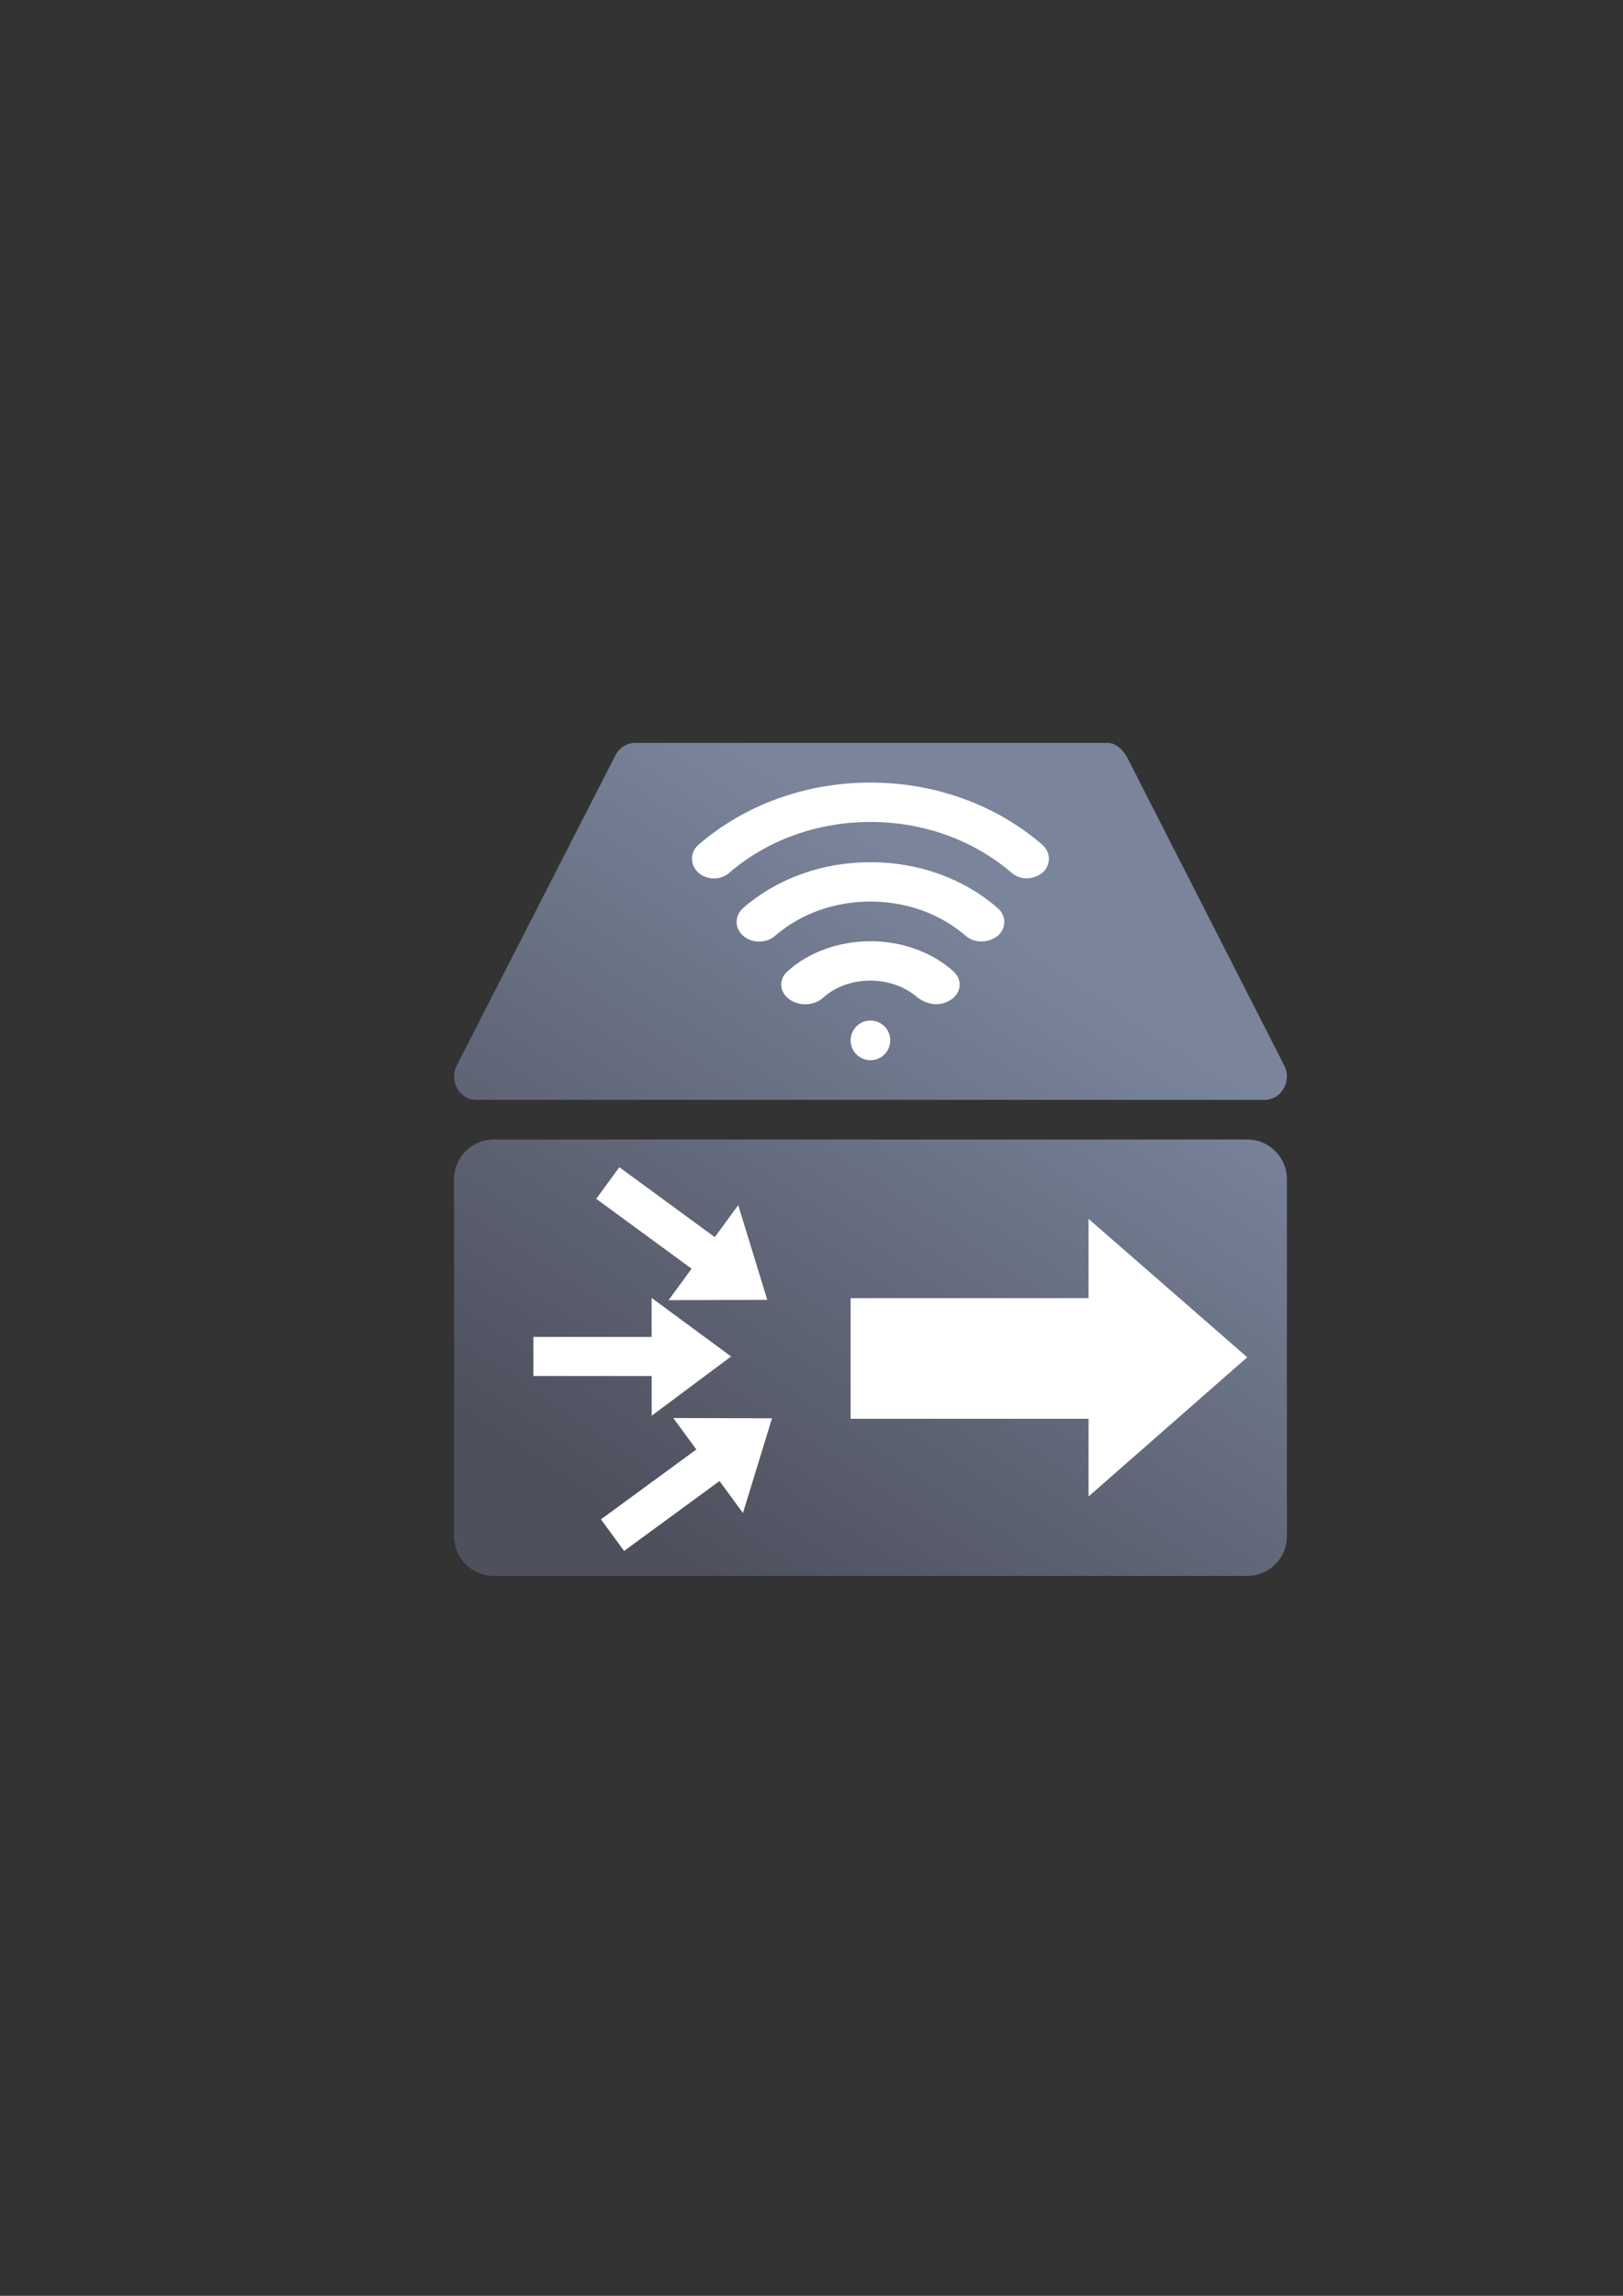 <?xml version="1.0" encoding="UTF-8" standalone="no"?>
<!-- Created with Inkscape (http://www.inkscape.org/) -->

<svg
   xmlns:dc="http://purl.org/dc/elements/1.1/"
   xmlns:cc="http://creativecommons.org/ns#"
   xmlns:rdf="http://www.w3.org/1999/02/22-rdf-syntax-ns#"
   xmlns:svg="http://www.w3.org/2000/svg"
   xmlns="http://www.w3.org/2000/svg"
   xmlns:xlink="http://www.w3.org/1999/xlink"
   xmlns:sodipodi="http://sodipodi.sourceforge.net/DTD/sodipodi-0.dtd"
   xmlns:inkscape="http://www.inkscape.org/namespaces/inkscape"
   width="210mm"
   height="297mm"
   viewBox="0 0 744.094 1052.362"
   id="svg2"
   version="1.1"
   inkscape:version="0.91 r13725"
   inkscape:export-xdpi="4.9499927"
   inkscape:export-ydpi="4.9499927"
   sodipodi:docname="wlan-controller.svg"
   inkscape:export-filename="D:\Dokumente\Arbeit\RRZE\github\bicons\22x22\devices\wlan-controller.png">
  <rect x="0" y="0" width="744.094" height="1052.362" fill="#333333" stroke="none"/>
  <defs
     id="defs4">
    <linearGradient
       id="linearGradient2224">
      <stop
         id="stop2226"
         offset="0"
         style="stop-color:#7c7c7c;stop-opacity:1;" />
      <stop
         id="stop2228"
         offset="1"
         style="stop-color:#b8b8b8;stop-opacity:1;" />
    </linearGradient>
    <linearGradient
       id="linearGradient15218">
      <stop
         id="stop15220"
         offset="0"
         style="stop-color:#eeeeef;stop-opacity:1;" />
      <stop
         id="stop2736"
         offset="0.599"
         style="stop-color:#d3d7cf;stop-opacity:1;" />
      <stop
         id="stop2738"
         offset="0.828"
         style="stop-color:#ffffff;stop-opacity:1;" />
      <stop
         id="stop15222"
         offset="1"
         style="stop-color:#d3d7cf;stop-opacity:1;" />
    </linearGradient>
    <pattern
       y="0"
       x="0"
       height="6"
       width="6"
       patternUnits="userSpaceOnUse"
       id="EMFhbasepattern" />
    <pattern
       y="0"
       x="0"
       height="6"
       width="6"
       patternUnits="userSpaceOnUse"
       id="EMFhbasepattern-5" />
    <linearGradient
       inkscape:collect="always"
       xlink:href="#linearGradient4315"
       id="linearGradient4322"
       x1="109.08"
       y1="381.78"
       x2="290.88"
       y2="109.08"
       gradientUnits="userSpaceOnUse" />
    <linearGradient
       inkscape:collect="always"
       id="linearGradient4315">
      <stop
         style="stop-color:#4e505d;stop-opacity:1;"
         offset="0"
         id="stop4317" />
      <stop
         style="stop-color:#7a859c;stop-opacity:1"
         offset="1"
         id="stop4319" />
    </linearGradient>
  </defs>
  <sodipodi:namedview
     id="base"
     pagecolor="#ffffff"
     bordercolor="#666666"
     borderopacity="1.0"
     inkscape:pageopacity="0.0"
     inkscape:pageshadow="2"
     inkscape:zoom="0.70710678"
     inkscape:cx="293.163"
     inkscape:cy="584.80204"
     inkscape:document-units="px"
     inkscape:current-layer="layer1"
     showgrid="false"
     showguides="true"
     inkscape:guide-bbox="true"
     inkscape:window-width="1600"
     inkscape:window-height="837"
     inkscape:window-x="-4"
     inkscape:window-y="-4"
     inkscape:window-maximized="1"
     inkscape:snap-bbox="true"
     inkscape:bbox-nodes="true"
     inkscape:snap-nodes="false">
    <sodipodi:guide
       position="560,730"
       orientation="0,1"
       id="guide3338" />
    <sodipodi:guide
       position="560,330"
       orientation="0,1"
       id="guide3340" />
    <sodipodi:guide
       position="190,475"
       orientation="1,0"
       id="guide3344" />
    <sodipodi:guide
       position="590,451"
       orientation="1,0"
       id="guide3346" />
    <inkscape:grid
       type="xygrid"
       id="grid3440" />
    <sodipodi:guide
       position="215,442"
       orientation="1,0"
       id="guide4155" />
    <sodipodi:guide
       position="564.978,467.398"
       orientation="1,0"
       id="guide4157" />
  </sodipodi:namedview>
  <g
     inkscape:label="Ebene 1"
     inkscape:groupmode="layer"
     id="layer1">
    <g
       id="g4228"
       transform="translate(-109.217,-35.025)">
      <g
         id="g4334"
         transform="translate(299.217,-294.975)">
        <path
           style="opacity:1;fill:url(#linearGradient4322);fill-opacity:1;stroke:none;stroke-width:36;stroke-linejoin:round;stroke-miterlimit:4;stroke-dasharray:none;stroke-opacity:1"
           d="m 101.145,18.18 c -3.731,7.5e-4 -7.164,2.143 -8.951,5.586 L 19.439,165.945 c -3.707,7.145 1.213,15.856 8.955,15.855 l 361.391,0 c 7.742,7.4e-4 12.662,-8.711 8.955,-15.855 L 326.934,25.135 c -1.787,-3.443 -5.22,-6.954 -8.951,-6.955 z M 36.359,199.98 c -10.072,0 -18.18,8.108 -18.18,18.18 l 6.26e-4,163.66 c 3.9e-5,10.072 8.108,18.18 18.18,18.18 l 345.461,0 c 10.072,0 18.18,-8.108 18.18,-18.18 L 400,218.16 c -4e-5,-10.072 -8.108,-18.18 -18.18,-18.18 z"
           id="rect4307"
           transform="translate(0,652.362)"
           inkscape:connector-curvature="0"
           sodipodi:nodetypes="cccccccccsssssssss" />
        <rect
           style="opacity:1;fill:none;fill-opacity:1;stroke:none;stroke-width:23;stroke-linecap:butt;stroke-linejoin:round;stroke-miterlimit:4;stroke-dasharray:none;stroke-opacity:1"
           id="rect4160"
           width="400"
           height="400"
           x="-1.4843749e-006"
           y="652.362" />
        <g
           id="g4309"
           transform="matrix(1.125,0,0,1,-15.907,-18.18)">
          <path
             inkscape:connector-curvature="0"
             style="fill:#ffffff;fill-opacity:1"
             d="m 219.316,805.591 c -4.95,-5.041 -11.997,-7.917 -19.339,-7.917 -7.473,0 -14.338,2.789 -19.326,7.882 -3.624,3.696 -9.807,3.979 -13.819,0.618 -4.005,-3.349 -4.306,-9.049 -0.676,-12.739 8.612,-8.783 20.947,-13.813 33.821,-13.813 12.855,0 25.184,5.041 33.833,13.836 3.624,3.696 3.317,9.401 -0.682,12.745 -5.15,3.862 -10.031,2.269 -13.812,-0.612 z"
             id="path5"
             sodipodi:nodetypes="cscccsccc" />
          <path
             inkscape:connector-curvature="0"
             style="fill:#ffffff;fill-opacity:1"
             d="m 238.86,777.195 c -10.399,-10.158 -24.201,-15.753 -38.873,-15.753 -14.702,0 -28.51,5.578 -38.891,15.719 -3.592,3.511 -9.411,3.488 -12.985,-0.035 -3.574,-3.534 -3.562,-9.251 0.041,-12.762 13.837,-13.524 32.248,-20.968 51.834,-20.968 19.557,0 37.962,7.461 51.823,21.008 3.597,3.511 3.615,9.222 0.047,12.762 -4.106,3.464 -9.473,3.385 -12.997,0.029 z"
             id="path7"
             sodipodi:nodetypes="cscccsccc" />
          <path
             inkscape:connector-curvature="0"
             style="fill:#ffffff;fill-opacity:1"
             d="m 257.617,748.358 c -15.58,-15.101 -36.036,-23.41 -57.622,-23.41 -21.632,0 -42.099,8.304 -57.633,23.387 -3.551,3.447 -9.197,3.332 -12.611,-0.266 -3.42,-3.592 -3.3,-9.309 0.251,-12.756 18.874,-18.323 43.726,-28.411 69.988,-28.411 26.205,0 51.051,10.1 69.965,28.428 3.557,3.447 3.671,9.159 0.268,12.756 -3.933,3.547 -9.102,3.564 -12.606,0.271 z"
             id="path9"
             sodipodi:nodetypes="cscccsccc" />
        </g>
        <ellipse
           id="circle11"
           cy="806.892"
           cx="209.07"
           style="fill:#ffffff;fill-opacity:1"
           rx="9.09"
           ry="9.09" />
        <path
           sodipodi:nodetypes="cccccccc"
           style="fill:#ffffff;fill-rule:evenodd;stroke:none;stroke-width:30;stroke-linecap:butt;stroke-linejoin:round;stroke-miterlimit:4;stroke-dasharray:none;stroke-opacity:1"
           d="m 54.54,960.762 0,-17.954 54.208,0 0,-17.873 36.438,26.85 -36.414,27.156 0,-18.179 z"
           id="path4324"
           inkscape:connector-curvature="0" />
        <path
           inkscape:connector-curvature="0"
           id="path4326"
           d="m 96.128,1040.929 -10.61,-14.484 43.73,-32.034 -10.562,-14.418 45.262,0.127 -13.327,43.426 -10.743,-14.666 z"
           style="fill:#ffffff;fill-rule:evenodd;stroke:none;stroke-width:30;stroke-linecap:butt;stroke-linejoin:round;stroke-miterlimit:4;stroke-dasharray:none;stroke-opacity:1"
           sodipodi:nodetypes="cccccccc" />
        <path
           sodipodi:nodetypes="cccccccc"
           style="fill:#ffffff;fill-rule:evenodd;stroke:none;stroke-width:30;stroke-linecap:butt;stroke-linejoin:round;stroke-miterlimit:4;stroke-dasharray:none;stroke-opacity:1"
           d="m 93.959,865.034 -10.61,14.484 43.73,32.034 -10.562,14.418 45.262,-0.127 -13.327,-43.426 -10.743,14.666 z"
           id="path4328"
           inkscape:connector-curvature="0" />
        <rect
           style="opacity:1;fill:#ffffff;fill-opacity:1;stroke:none;stroke-width:36;stroke-linejoin:round;stroke-miterlimit:4;stroke-dasharray:none;stroke-opacity:1"
           id="rect4330"
           width="127.26"
           height="55.288"
           x="199.98"
           y="925.062" />
        <path
           style="fill:#ffffff;fill-rule:evenodd;stroke:none;stroke-width:1px;stroke-linecap:butt;stroke-linejoin:miter;stroke-opacity:1"
           d="m 309.06,888.702 0,127.26 72.762,-63.809 z"
           id="path4332"
           inkscape:connector-curvature="0" />
      </g>
    </g>
  </g>
</svg>
